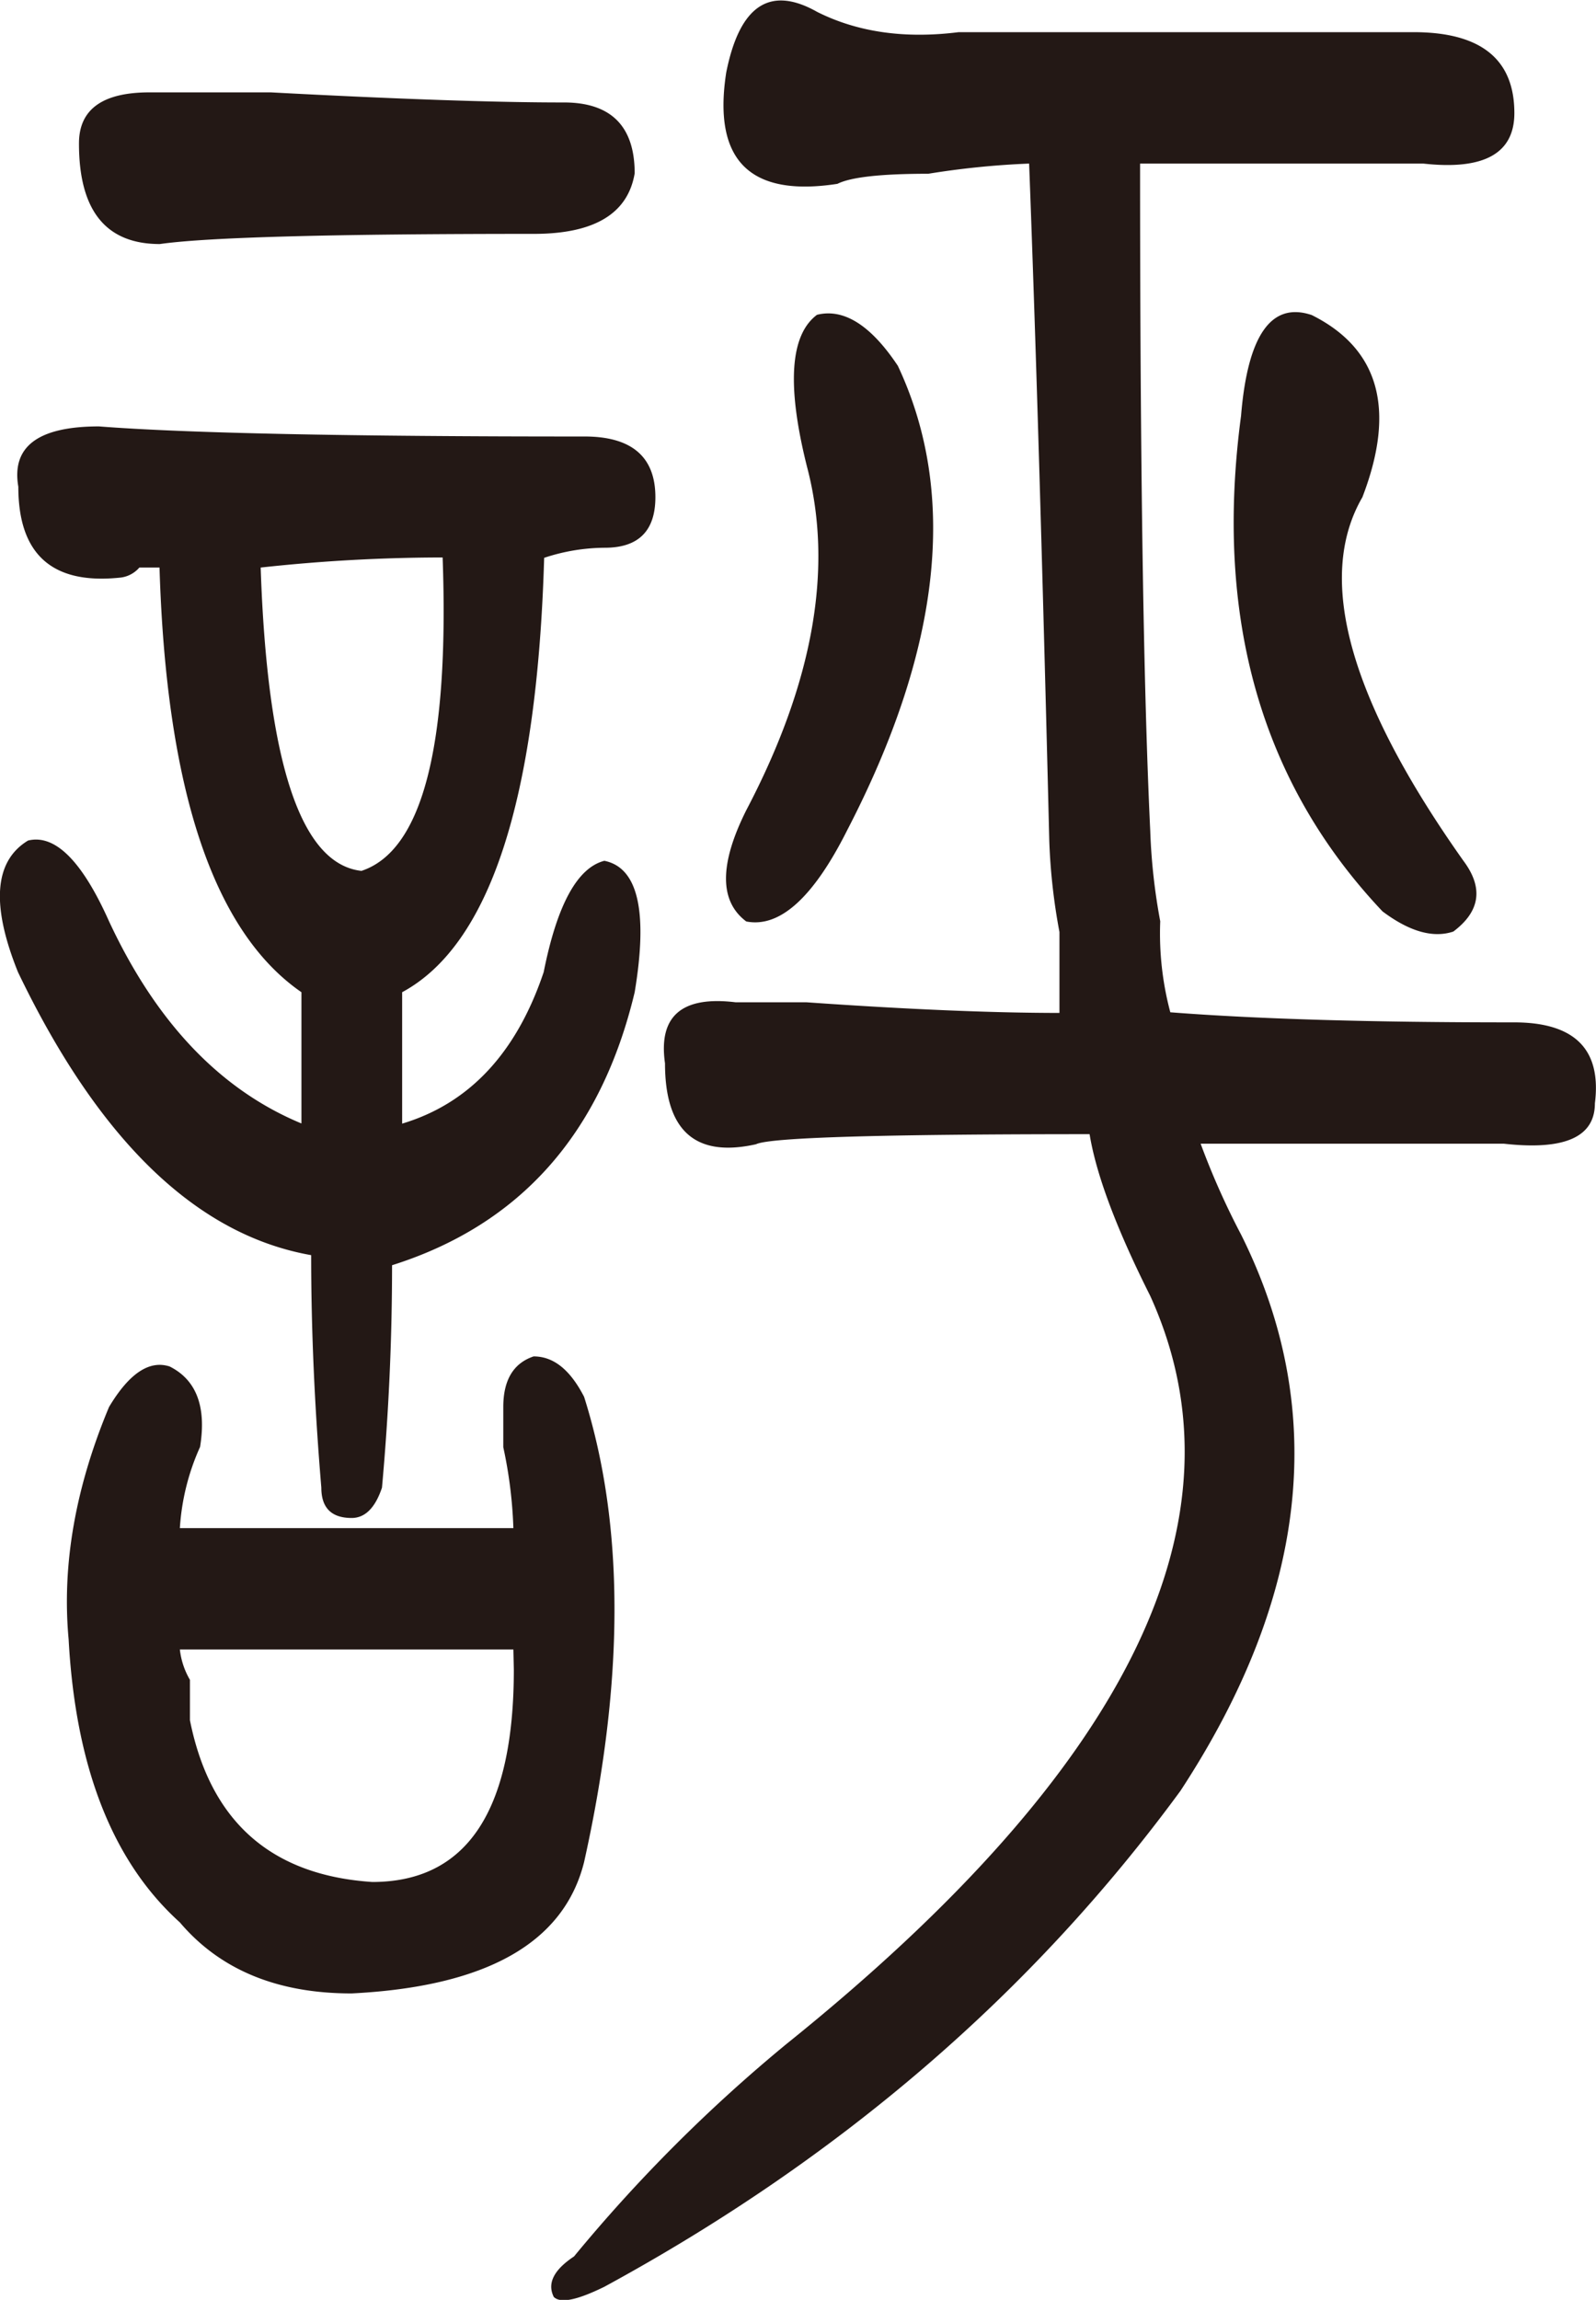 <svg xmlns="http://www.w3.org/2000/svg" viewBox="0 0 174.19 250.96">
    <defs>
        <style>.a{fill:#231815;}</style>
    </defs>
    <path class="a" d="M66.27,116q7.71,16.55,21,22.06V123.74Q72.88,113.81,71.78,77.4h-2.2a3.2,3.2,0,0,1-2.21,1.11q-11,1.11-11-9.93Q55.23,62,65.17,62q14.33,1.11,53,1.1c5.14,0,7.73,2.21,7.73,6.62,0,3.69-1.85,5.52-5.52,5.52a21.26,21.26,0,0,0-6.62,1.1Q112.6,116,98.26,123.74v14.34q11-3.3,15.45-16.54,2.19-11,6.62-12.14,5.51,1.11,3.31,14.34-5.53,23.17-26.48,29.79,0,12.15-1.1,24.27c-.74,2.21-1.85,3.31-3.31,3.31q-3.31,0-3.31-3.31-1.11-13.23-1.11-25.37-18.76-3.31-32-30.89-4.43-11,1.1-14.35C60.37,106.47,63.32,109.4,66.27,116Zm9.93,57.37A25.31,25.31,0,0,0,74,182.22H110.4a48.9,48.9,0,0,0-1.1-8.83V169c0-2.93,1.1-4.78,3.31-5.52,2.2,0,4,1.48,5.51,4.41q6.63,21,0,50.76-3.3,13.23-25.37,14.34Q80.59,233,74,225.24q-11-9.92-12.14-30.89Q60.74,182.23,66.27,169c2.2-3.68,4.41-5.14,6.62-4.42C75.82,166.05,76.92,169,76.2,173.39ZM70.68,25.55H83.92q20.94,1.11,32,1.1c5.13,0,7.72,2.59,7.72,7.73q-1.11,6.61-11,6.61-33.1,0-40.83,1.11-8.84,0-8.82-11Q63,25.55,70.68,25.55ZM110.4,195.46H74a8.35,8.35,0,0,0,1.1,3.31v4.41Q78.41,219.73,95,220.83q15.45,0,15.45-23.17ZM102.68,76.3a183.58,183.58,0,0,0-19.86,1.1q1.08,32,11,33.1Q103.78,107.2,102.68,76.3Zm32,48.54h7.73Q158.95,126,170,126v-8.83a65.91,65.91,0,0,1-1.11-9.93q-1.11-45.22-2.2-73.92a91,91,0,0,0-11,1.11q-7.73,0-9.92,1.1-14.36,2.22-12.14-12.14,2.19-11,9.93-6.62,6.62,3.32,15.44,2.21h49.65q11,0,11,8.83,0,6.61-9.93,5.51H178.8q0,49.65,1.11,72.82A65.59,65.59,0,0,0,181,116a33.37,33.37,0,0,0,1.1,9.93q14.32,1.11,37.52,1.1,9.93,0,8.82,8.83c0,3.69-3.31,5.15-9.93,4.41h-33.1a83.38,83.38,0,0,0,4.42,9.93q14.32,28.71-6.62,60.68Q158.94,244,120.33,265c-3,1.47-4.79,1.83-5.52,1.11-.74-1.49,0-2.95,2.21-4.42a170,170,0,0,1,23.17-23.17q56.26-45.22,39.72-81.64c-3.69-7.34-5.9-13.24-6.62-17.65q-34.22,0-36.41,1.1-9.93,2.22-9.93-8.83Q125.84,123.76,134.67,124.84Zm17.66-69.5q9.91,21-5.52,50.75-5.53,11-11,9.93c-2.95-2.21-2.95-6.24,0-12.14q11-20.94,6.62-37.51-3.32-13.25,1.1-16.55C146.43,49.1,149.38,50.92,152.33,55.34Zm50.75,14.34q-7.74,13.25,11,39.72c2.21,2.95,1.83,5.52-1.1,7.72-2.21.74-4.8,0-7.73-2.2q-19.86-21-15.44-54.07c.72-8.82,3.31-12.49,7.72-11Q208.57,55.36,203.08,69.68Z" transform="translate(-54.37 -15.47)"/>
</svg>